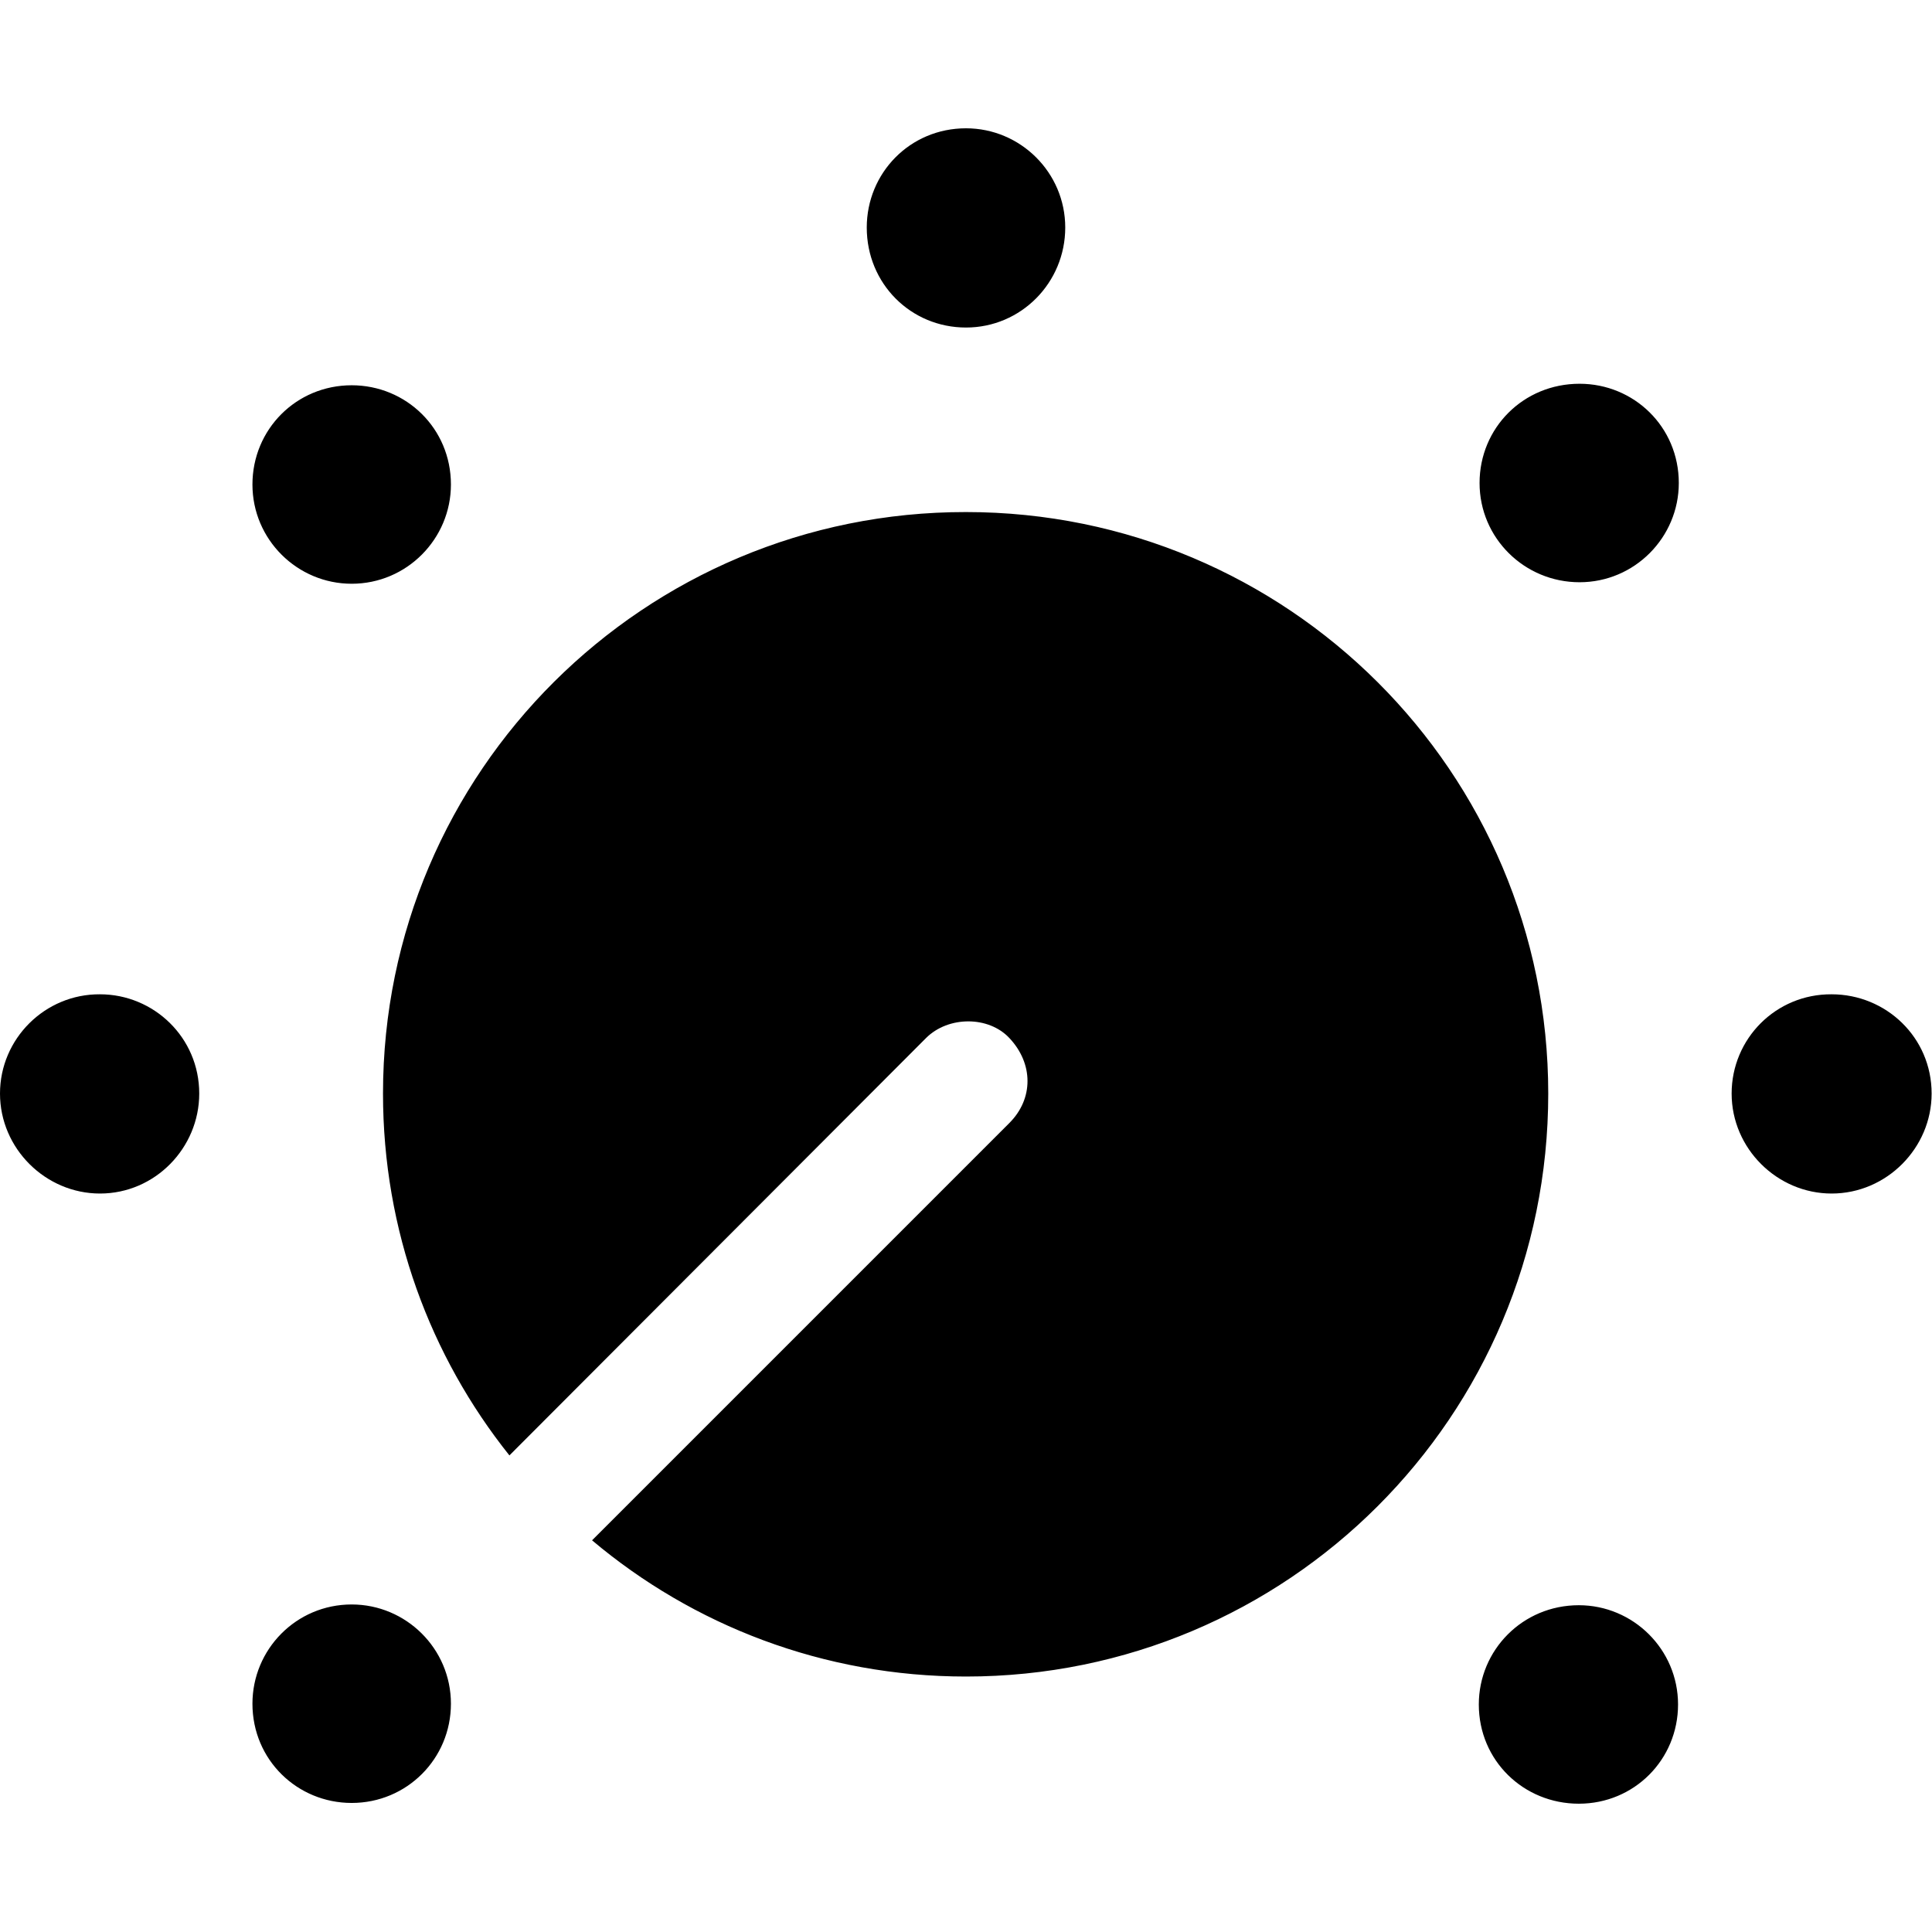 <?xml version="1.0" ?><!-- Generator: Adobe Illustrator 25.0.0, SVG Export Plug-In . SVG Version: 6.00 Build 0)  --><svg xmlns="http://www.w3.org/2000/svg" xmlns:xlink="http://www.w3.org/1999/xlink" version="1.1" id="Layer_1" x="0px" y="0px" viewBox="0 0 512 512" style="enable-background:new 0 0 512 512;" xml:space="preserve">
<path d="M229.7,60.3c0,14.9,11.7,26.5,26.3,26.5c14.6,0,26.3-11.9,26.3-26.5c0-14.6-11.9-26.3-26.3-26.3  C241.1,34,229.7,45.9,229.7,60.3z M392.1,128c0,14.6,11.9,26.3,26.5,26.3c14.6,0,26.3-11.9,26.3-26.3c0-14.9-11.9-26.3-26.3-26.3  C403.7,101.7,392.1,113.4,392.1,128z M66.9,128.4c0,14.6,11.9,26.3,26.3,26.3c14.6,0,26.3-11.9,26.3-26.3  c0-14.9-11.9-26.3-26.3-26.3C78.5,102.1,66.9,113.8,66.9,128.4z M101.5,289.8c0,36.3,12.5,69.6,33.5,95.9l110.4-110.6  c5.9-5.9,16.6-5.9,22.1,0c6.4,6.8,6.4,16.1,0,22.5L156.9,408.2c26.7,22.5,61.3,36.1,99.1,36.1c85.1,0,154.3-68.8,154.3-154.5  c0-85.3-69.2-154.1-154.3-154.1C170.9,135.6,101.5,204.4,101.5,289.8z M0,289.8c0,14.6,12.1,26.5,26.5,26.5  c14.6,0,26.3-12.1,26.3-26.5c0-14.9-12.1-26.3-26.3-26.3C11.9,263.4,0,275.3,0,289.8z M458.9,289.8c0,14.6,12.1,26.5,26.5,26.5  c14.6,0,26.5-12.1,26.5-26.5c0-14.9-12.1-26.3-26.5-26.3C470.6,263.4,458.9,275.3,458.9,289.8z M66.9,451.5  c0,14.9,11.9,26.3,26.3,26.3c14.6,0,26.3-11.7,26.3-26.3s-11.9-26.3-26.3-26.3C78.5,425.2,66.9,437.1,66.9,451.5z M391.9,451.7  c0,14.9,11.9,26.3,26.5,26.3c14.7,0,26.3-11.7,26.3-26.3s-11.9-26.3-26.3-26.3C403.5,425.4,391.9,437.3,391.9,451.7z"/>
</svg>